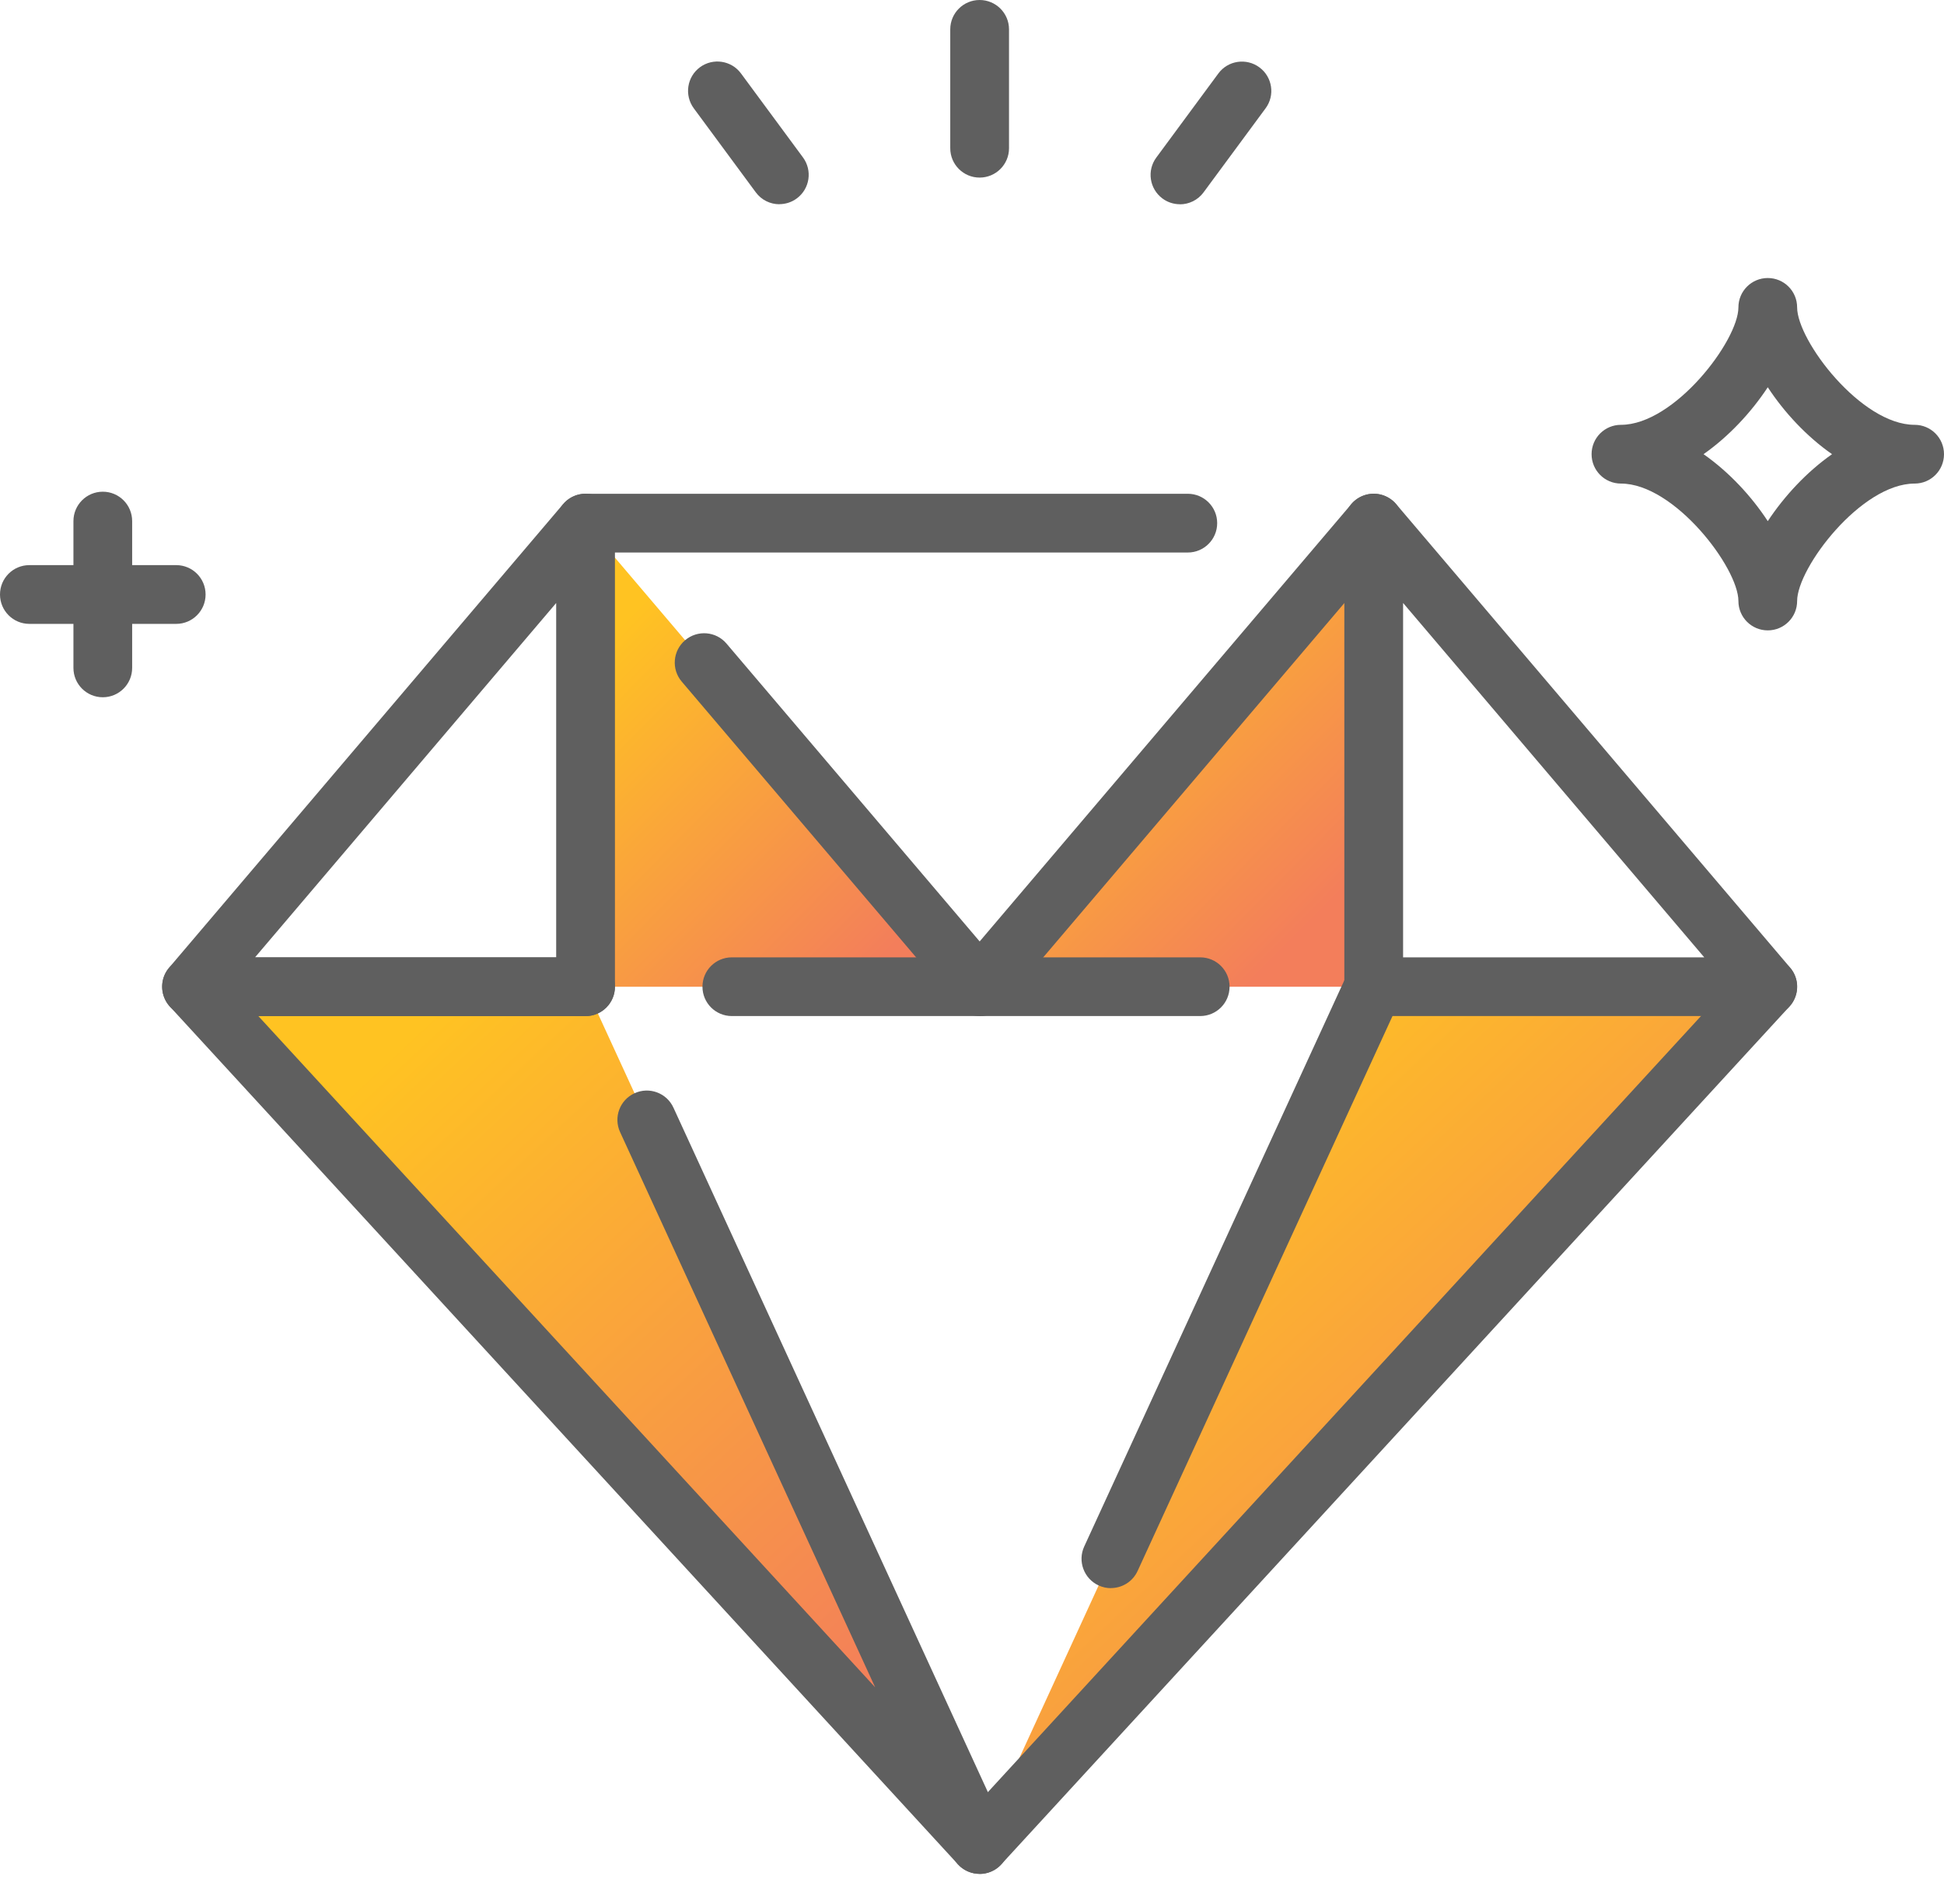 <svg width="49" height="48" viewBox="0 0 49 48" fill="none" xmlns="http://www.w3.org/2000/svg">
<path d="M2.591 17.578C2.182 17.578 1.851 17.247 1.851 16.838V13.137C1.851 12.728 2.182 12.396 2.591 12.396C3 12.396 3.331 12.728 3.331 13.137V16.838C3.331 17.247 3 17.578 2.591 17.578Z" fill="#5F5F5F"/>
<path d="M4.442 15.728H0.74C0.331 15.728 0 15.396 0 14.987C0 14.578 0.331 14.247 0.74 14.247H4.442C4.851 14.247 5.182 14.578 5.182 14.987C5.182 15.396 4.851 15.728 4.442 15.728Z" fill="#5F5F5F"/>
<path d="M44.558 15.892C44.149 15.892 43.818 15.561 43.818 15.152C43.818 14.316 42.206 12.191 40.857 12.191C40.448 12.191 40.117 11.86 40.117 11.45C40.117 11.041 40.448 10.71 40.857 10.71C42.206 10.71 43.818 8.586 43.818 7.749C43.818 7.34 44.149 7.009 44.558 7.009C44.967 7.009 45.298 7.34 45.298 7.749C45.298 8.586 46.91 10.71 48.26 10.71C48.669 10.71 49 11.041 49 11.45C49 11.86 48.669 12.191 48.26 12.191C46.91 12.191 45.298 14.316 45.298 15.152C45.298 15.561 44.967 15.892 44.558 15.892ZM42.939 11.45C43.579 11.898 44.144 12.505 44.558 13.138C44.975 12.507 45.537 11.9 46.178 11.45C45.537 11.003 44.973 10.396 44.558 9.763C44.142 10.394 43.579 11.001 42.939 11.45Z" fill="#5F5F5F"/>
<path d="M24.693 24.876L14.76 13.188V24.876H24.693Z" fill="url(#paint0_linear_565_4562)"/>
<path d="M34.625 24.876V13.188L24.692 24.876H34.625Z" fill="url(#paint1_linear_565_4562)"/>
<path d="M34.625 24.875L24.692 46.501L44.558 24.875H34.625Z" fill="url(#paint2_linear_565_4562)"/>
<path d="M4.827 24.875L24.693 46.501L14.76 24.875H4.827Z" fill="url(#paint3_linear_565_4562)"/>
<path d="M44.558 25.615H34.625C34.216 25.615 33.885 25.284 33.885 24.875V13.186C33.885 12.875 34.08 12.597 34.37 12.492C34.661 12.384 34.988 12.471 35.19 12.707L45.123 24.396C45.31 24.616 45.352 24.923 45.23 25.186C45.11 25.447 44.847 25.615 44.558 25.615ZM35.366 24.135H42.957L35.366 15.201V24.135Z" fill="#5F5F5F"/>
<path d="M29.939 13.929H14.76C14.351 13.929 14.019 13.598 14.019 13.188C14.019 12.78 14.351 12.448 14.76 12.448H29.939C30.348 12.448 30.68 12.78 30.68 13.188C30.68 13.598 30.348 13.929 29.939 13.929Z" fill="#5F5F5F"/>
<path d="M24.693 25.616C24.476 25.616 24.269 25.52 24.128 25.355L17.184 17.184C16.919 16.873 16.957 16.405 17.269 16.14C17.58 15.876 18.049 15.913 18.313 16.226L24.693 23.734L34.061 12.709C34.326 12.398 34.792 12.359 35.105 12.624C35.416 12.889 35.455 13.355 35.19 13.668L25.257 25.357C25.116 25.522 24.911 25.618 24.693 25.618V25.616Z" fill="#5F5F5F"/>
<path d="M24.692 47.241C24.513 47.241 24.333 47.176 24.191 47.047C23.889 46.771 23.871 46.303 24.146 46.001L44.012 24.377C44.288 24.075 44.756 24.057 45.058 24.333C45.36 24.608 45.378 25.077 45.102 25.378L25.237 47.002C25.09 47.161 24.89 47.241 24.691 47.241H24.692Z" fill="#5F5F5F"/>
<path d="M14.76 25.616H4.827C4.538 25.616 4.275 25.447 4.155 25.186C4.035 24.924 4.075 24.616 4.262 24.396L14.195 12.707C14.397 12.47 14.723 12.385 15.015 12.492C15.306 12.6 15.5 12.877 15.5 13.186V24.875C15.5 25.284 15.169 25.616 14.76 25.616ZM6.428 24.135H14.019V15.202L6.428 24.135Z" fill="#5F5F5F"/>
<path d="M28.002 40.038C27.898 40.038 27.793 40.016 27.693 39.97C27.321 39.799 27.158 39.359 27.328 38.989L33.952 24.568C34.122 24.196 34.562 24.033 34.933 24.203C35.305 24.373 35.468 24.814 35.297 25.184L28.674 39.605C28.549 39.877 28.281 40.036 28 40.036L28.002 40.038Z" fill="#5F5F5F"/>
<path d="M30.252 25.615H18.446C18.037 25.615 17.706 25.284 17.706 24.875C17.706 24.466 18.037 24.135 18.446 24.135H30.252C30.661 24.135 30.992 24.466 30.992 24.875C30.992 25.284 30.661 25.615 30.252 25.615Z" fill="#5F5F5F"/>
<path d="M24.694 47.241C24.493 47.241 24.293 47.16 24.148 47.002L4.283 25.377C4.085 25.16 4.033 24.847 4.149 24.579C4.268 24.311 4.534 24.137 4.827 24.137H14.76C15.169 24.137 15.5 24.468 15.5 24.877C15.5 25.286 15.169 25.617 14.76 25.617H6.513L22.059 42.538L15.63 28.541C15.459 28.169 15.622 27.731 15.994 27.561C16.366 27.39 16.805 27.553 16.975 27.925L25.366 46.194C25.518 46.525 25.407 46.917 25.103 47.119C24.977 47.202 24.835 47.243 24.694 47.243V47.241Z" fill="#5F5F5F"/>
<path d="M24.692 4.477C24.283 4.477 23.952 4.146 23.952 3.737V0.74C23.952 0.331 24.283 0 24.692 0C25.101 0 25.433 0.331 25.433 0.74V3.737C25.433 4.146 25.101 4.477 24.692 4.477Z" fill="#5F5F5F"/>
<path d="M19.645 5.149C19.418 5.149 19.194 5.045 19.049 4.847L17.487 2.73C17.245 2.4 17.315 1.938 17.643 1.695C17.972 1.453 18.435 1.523 18.677 1.851L20.239 3.968C20.482 4.297 20.412 4.76 20.084 5.002C19.953 5.1 19.797 5.147 19.645 5.147V5.149Z" fill="#5F5F5F"/>
<path d="M29.741 5.149C29.589 5.149 29.434 5.103 29.302 5.005C28.973 4.762 28.903 4.298 29.147 3.97L30.709 1.853C30.951 1.524 31.416 1.455 31.744 1.698C32.073 1.94 32.143 2.405 31.899 2.732L30.337 4.849C30.193 5.046 29.967 5.151 29.741 5.151V5.149Z" fill="#5F5F5F"/>
<defs>
<linearGradient id="paint0_linear_565_4562" x1="16.56" y1="14.796" x2="24.099" y2="22.271" gradientUnits="userSpaceOnUse">
<stop stop-color="#FFC322"/>
<stop offset="1" stop-color="#F37E5B"/>
</linearGradient>
<linearGradient id="paint1_linear_565_4562" x1="26.493" y1="14.796" x2="34.032" y2="22.271" gradientUnits="userSpaceOnUse">
<stop stop-color="#FFC322"/>
<stop offset="1" stop-color="#F37E5B"/>
</linearGradient>
<linearGradient id="paint2_linear_565_4562" x1="28.293" y1="27.849" x2="42.21" y2="42.764" gradientUnits="userSpaceOnUse">
<stop stop-color="#FFC322"/>
<stop offset="1" stop-color="#F37E5B"/>
</linearGradient>
<linearGradient id="paint3_linear_565_4562" x1="8.428" y1="27.849" x2="22.345" y2="42.764" gradientUnits="userSpaceOnUse">
<stop stop-color="#FFC322"/>
<stop offset="1" stop-color="#F37E5B"/>
</linearGradient>
</defs>
</svg>
